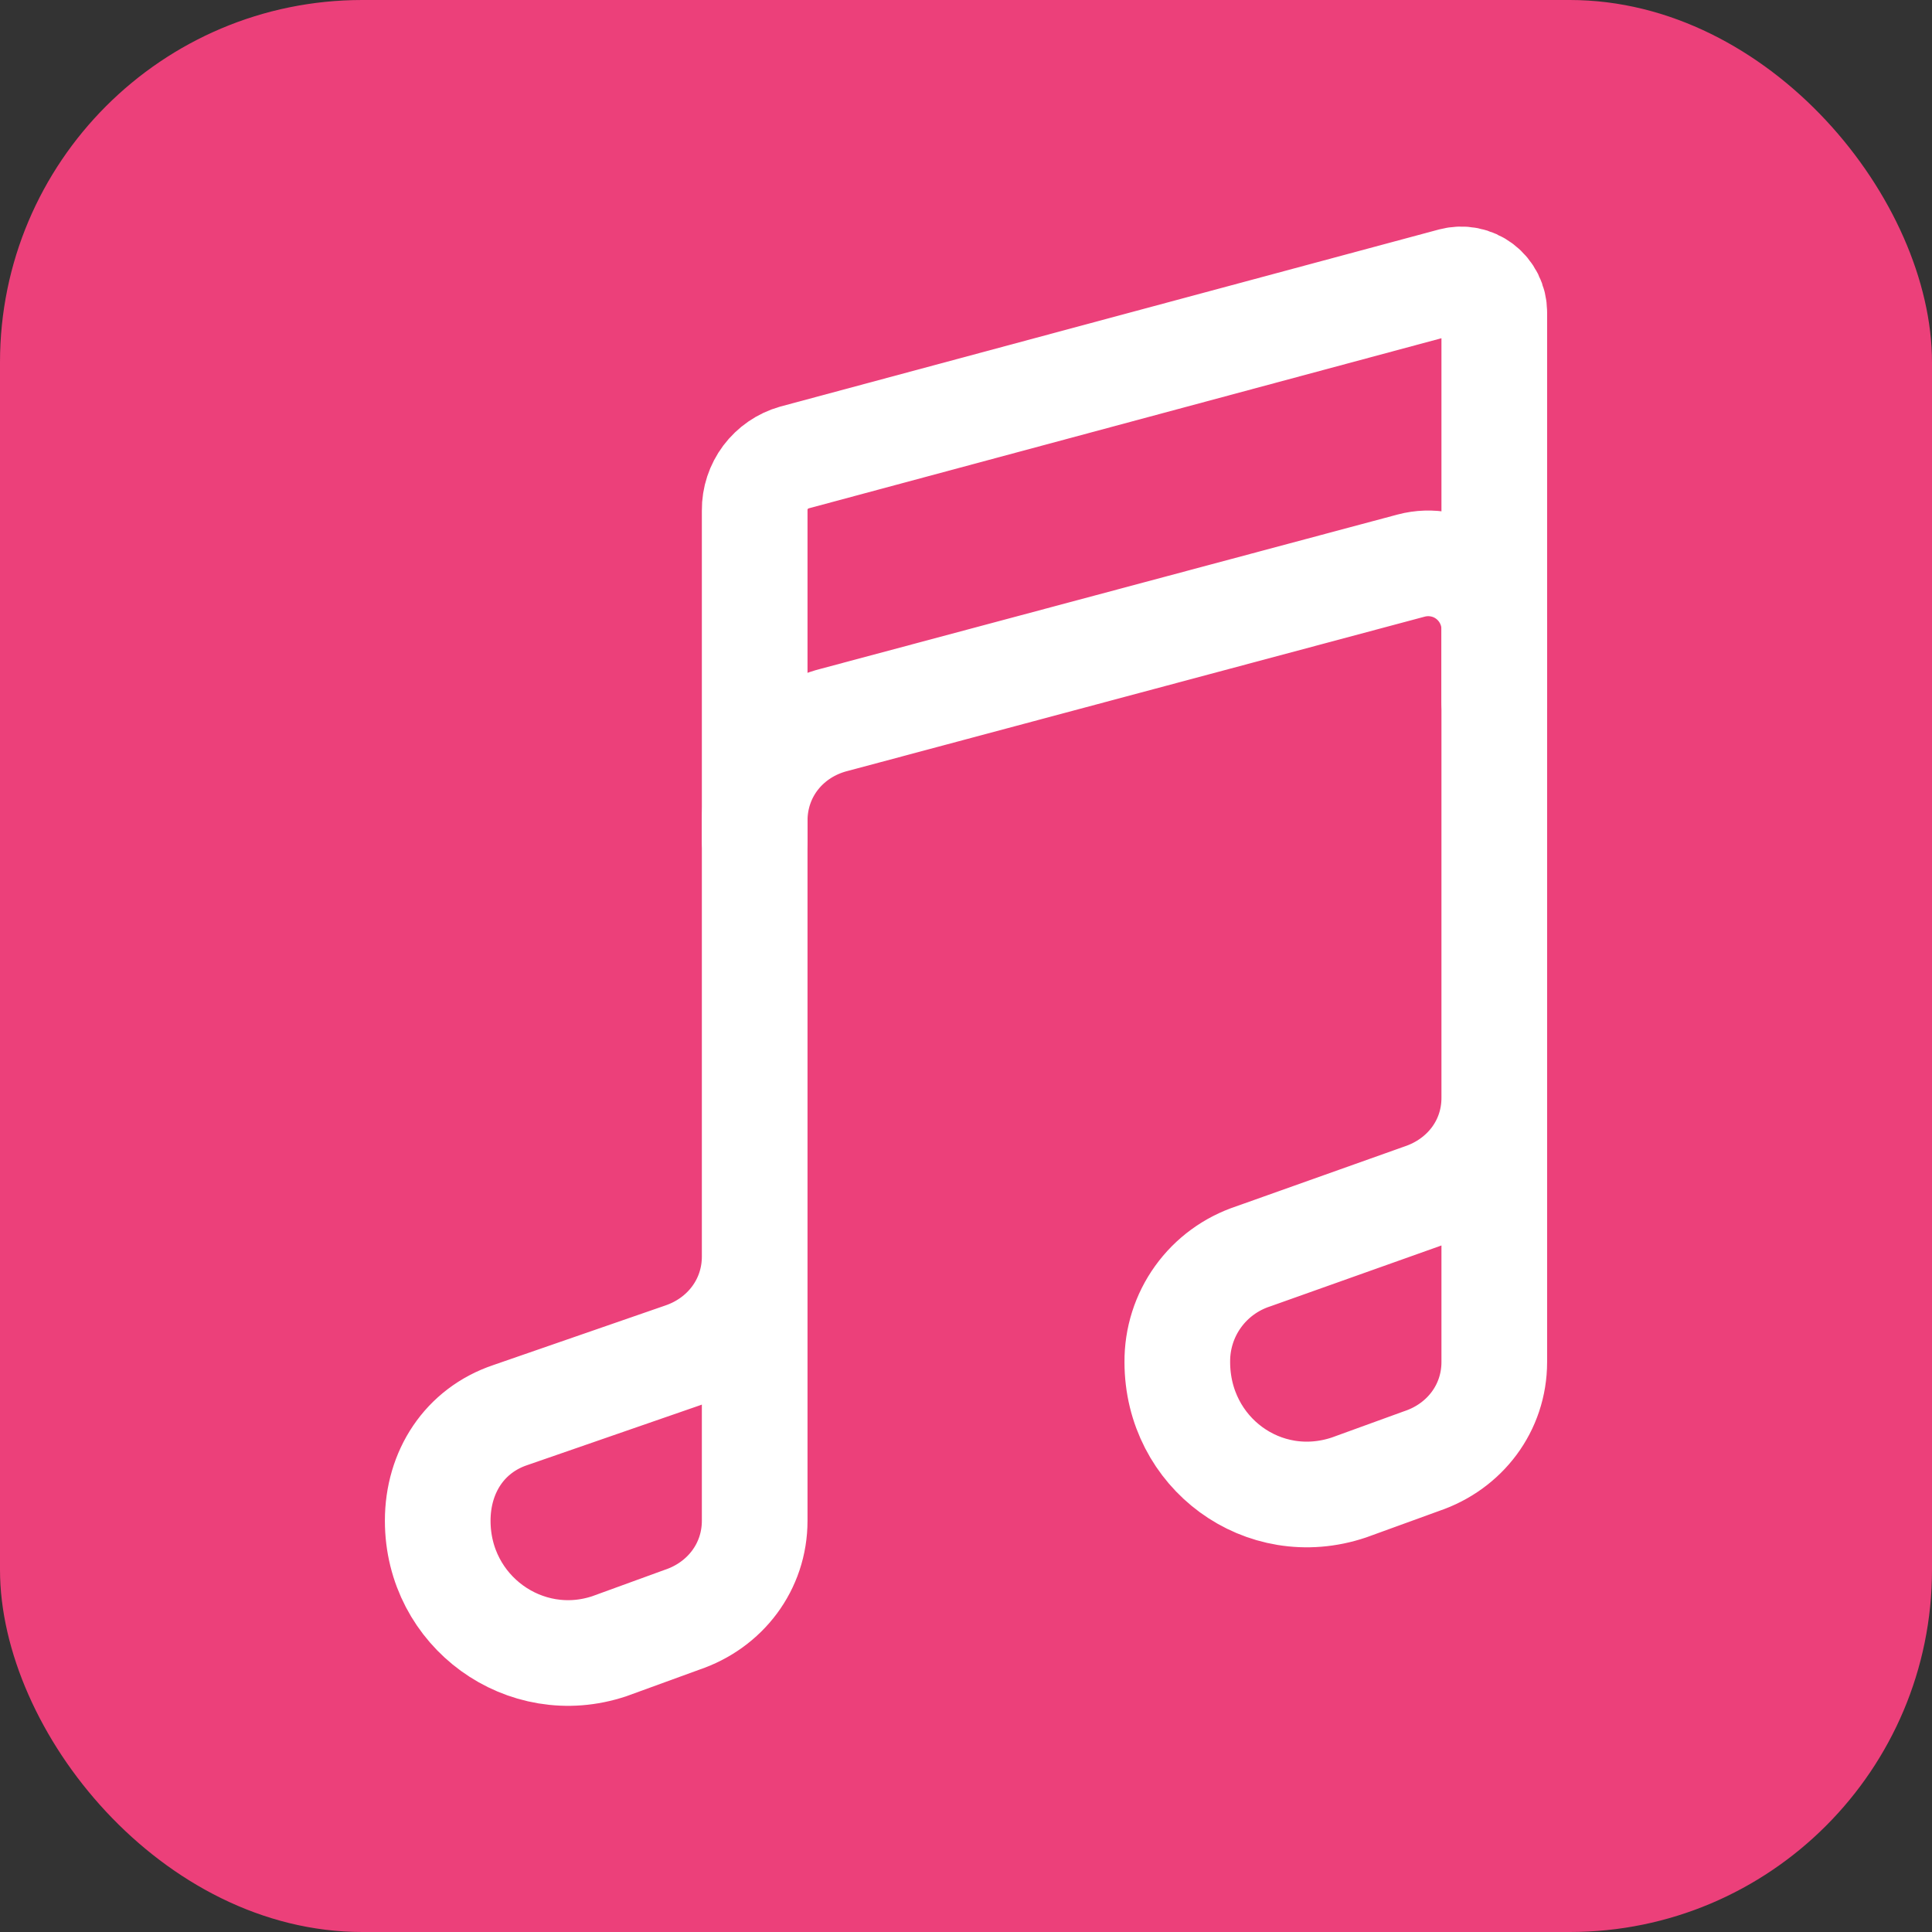 <svg width="32" height="32" viewBox="0 0 32 32" fill="none" xmlns="http://www.w3.org/2000/svg">
<rect x="0" y="0" width="32" height="32" fill="#333333" stroke="none"/>
<rect width="32" height="32" rx="6" fill="#EC407A"/>
<path d="M12.5 13.922V13.594C12.5 12.782 13.047 12.117 13.826 11.921L23.373 9.368C23.535 9.325 23.705 9.319 23.869 9.352C24.034 9.384 24.188 9.454 24.321 9.556C24.454 9.658 24.562 9.789 24.636 9.939C24.711 10.089 24.75 10.254 24.75 10.422V11.625" stroke="white" stroke-width="1.75" stroke-linecap="round" stroke-linejoin="round"/>
<path d="M24.75 18.184V22.559C24.75 23.32 24.262 23.959 23.547 24.2L22.344 24.637C20.927 25.114 19.5 24.067 19.5 22.559C19.497 22.172 19.617 21.793 19.843 21.479C20.069 21.164 20.39 20.93 20.758 20.809L23.547 19.817C24.262 19.576 24.75 18.945 24.75 18.184ZM24.75 18.184V5.172C24.75 5.088 24.73 5.006 24.693 4.931C24.655 4.856 24.601 4.79 24.535 4.74C24.468 4.689 24.391 4.654 24.309 4.638C24.227 4.622 24.142 4.625 24.061 4.646L13.156 7.578C12.966 7.632 12.799 7.747 12.68 7.905C12.562 8.063 12.498 8.255 12.5 8.453V20.812M12.5 20.812C12.5 21.573 12.012 22.212 11.297 22.453L8.453 23.438C7.694 23.693 7.25 24.379 7.25 25.188C7.25 26.696 8.7 27.733 10.094 27.266L11.297 26.828C12.012 26.587 12.5 25.949 12.5 25.188V20.812Z" stroke="white" stroke-width="1.75" stroke-linecap="round" stroke-linejoin="round"/>
</svg>
